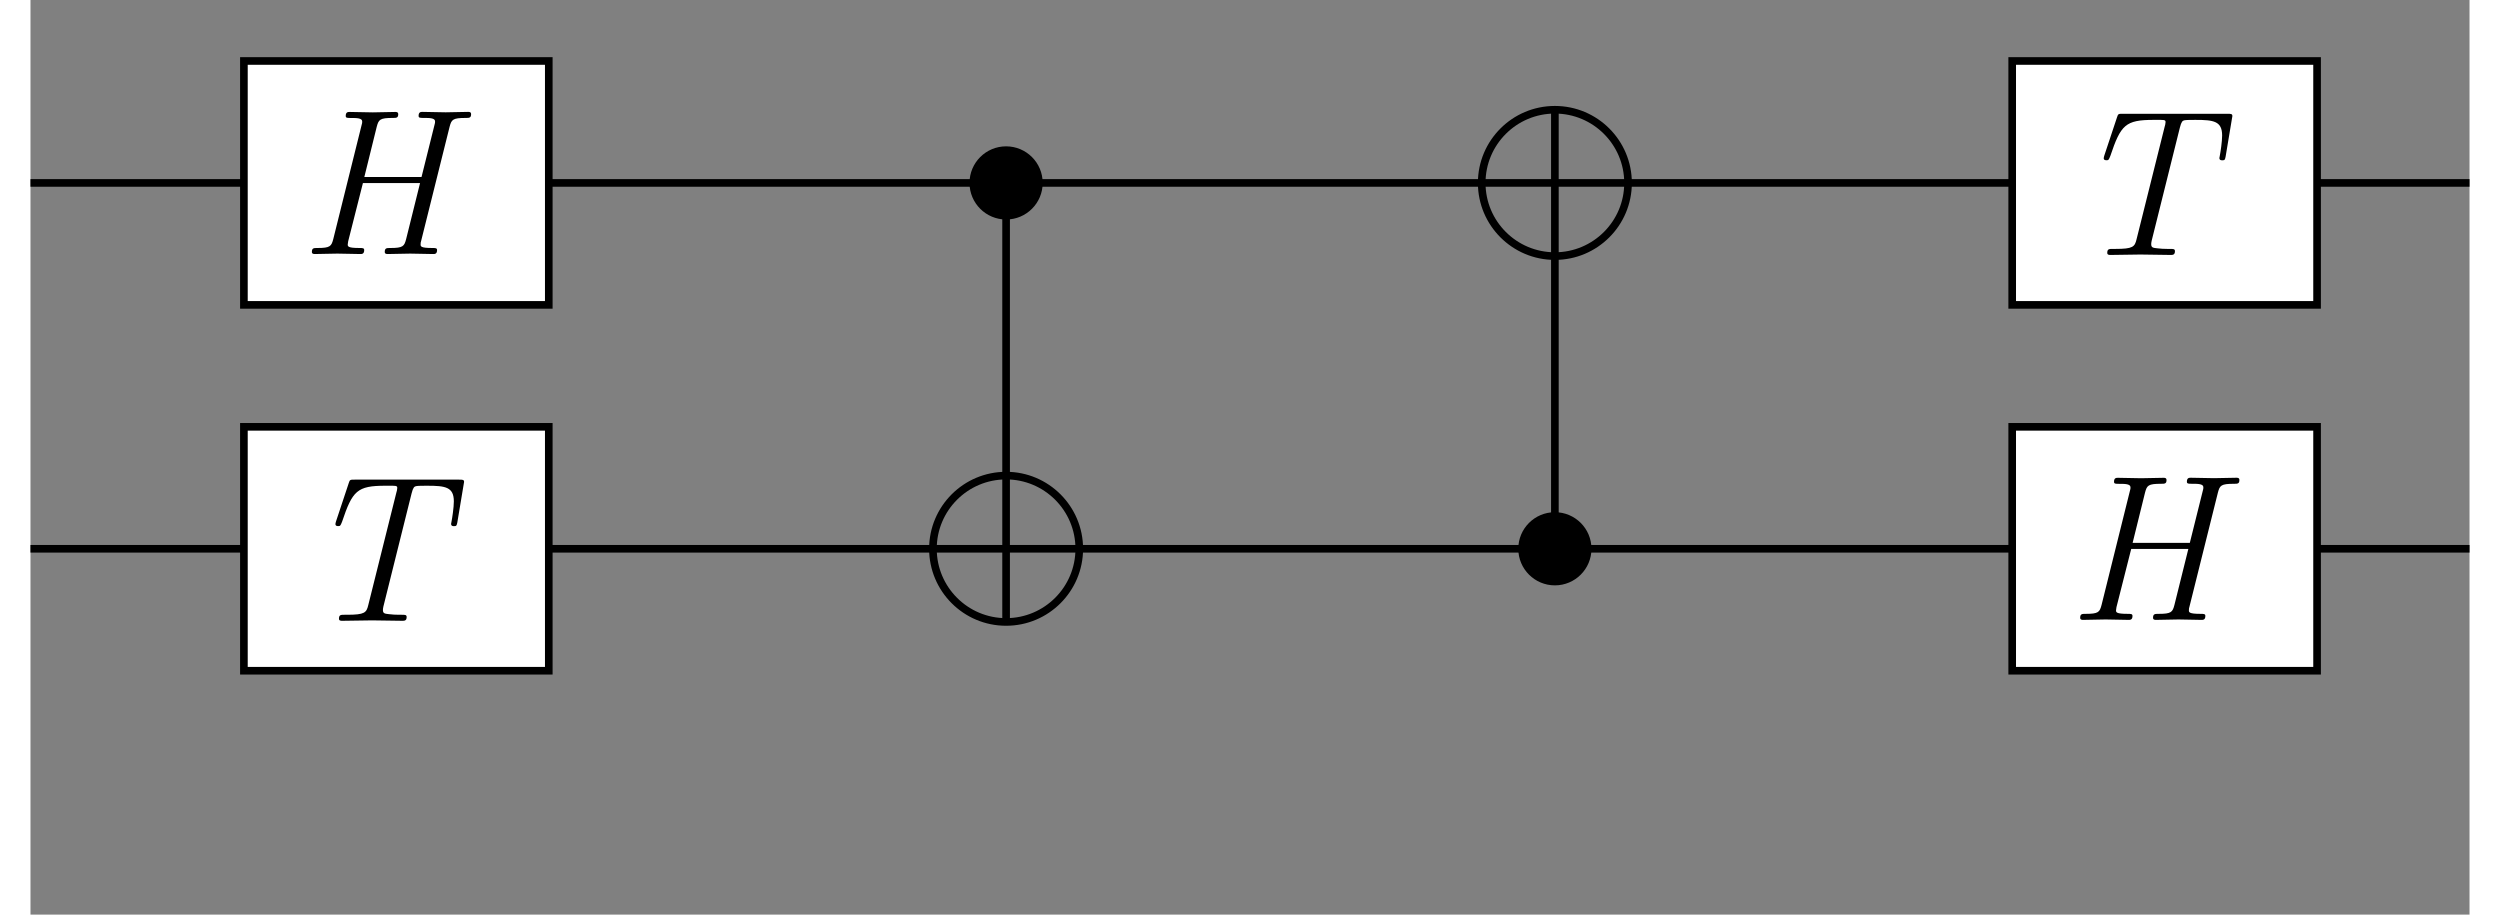 <?xml version="1.0" encoding="UTF-8"?>
<svg width="820" height="300" version="1.1" viewBox="-1 0 40 15" xmlns="http://www.w3.org/2000/svg">
    <rect x="-1" y="0" width="40" height="15" fill="#808080" stroke="none"/>
    <path d="m-1 3 h 40" stroke-width="0.125" stroke="#000000" />
    <path d="m-1 9 h 40" stroke-width="0.125" stroke="#000000" />

    <!-- H on the first qubit -->
    <rect x="2.5" y="1" width="5" height="4" stroke-width="0.125" stroke="#000000" fill="#ffffff" />
    <path d="m6.226 1.872c0-.037-.031-.037-.048-.037c-.119 0-.246.007-.369.007c-.126 0-.256-.007-.379-.007c-.027 0-.065 0-.065.065c0 .034.024.034.089.034c.085 0 .181 0 .181.055c0 .021 0 .031-.007.051l-.215.863h-.938l.204-.826c.031-.116.051-.143.263-.143c.058 0 .089 0 .089-.061c0-.037-.031-.037-.048-.037c-.119 0-.246.007-.369.007c-.126 0-.256-.007-.379-.007c-.027 0-.065 0-.065.065c0 .034.024.034.089.034c.085 0 .181 0 .181.055c0 .021 0 .031-.007.051l-.467 1.879c-.031.119-.051.147-.259.147c-.061 0-.092 0-.092.065c0 .034.034.034.048.034c.119 0 .246-.007.369-.007c.123 0 .256.007.376.007c.027 0 .065 0 .065-.065c0-.034-.027-.034-.079-.034c-.191 0-.191-.027-.191-.058l.007-.051.242-.956h.937l-.228.918c-.031.119-.051.147-.259.147c-.061 0-.092 0-.092.065c0 .034.034.034.048.034c.119 0 .246-.007.369-.007c.123 0 .256.007.376.007c.027 0 .065 0 .065-.065c0-.034-.027-.034-.079-.034c-.191 0-.191-.027-.191-.058c0-.027.003-.044.007-.051l.469-1.881c.031-.116.051-.143.263-.143c.058 0 .089 0 .089-.061z" />
    
    <!-- T on the second qubit -->
    <rect x="2.5" y="7" width="5" height="4" stroke-width="0.125" stroke="#000000" fill="#ffffff" />
    <path d="m6.001 8.563.103-.618c.007-.034.007-.041.007-.041c0-.038-.024-.038-.082-.038h-1.713c-.072 0-.079 0-.096.055l-.209.629c-.003.01-.01.034-.01.044c0 .034.034.034.044.034c.034 0 .038-.003.065-.072c.171-.508.246-.59.71-.59h.116c.079 0 .079.014.079.038c0 .02-.01.065-.014.072l-.461 1.846c-.03.126-.058.16-.348.16h-.041c-.061 0-.092 0-.092.065c0 .034.031.034.058.034l.485-.007.495.007c.034 0 .072 0 .072-.061c0-.038-.024-.038-.082-.038h-.041c-.058 0-.113-.003-.167-.01c-.065-.007-.099-.01-.099-.065c0-.017 0-.024.007-.058l.463-1.857c.024-.096.044-.113.072-.119c.024-.007.123-.007.184-.007c.297 0 .437.02.437.256c0 .102-.027.276-.038.331l-.007.038c0 .038.034.038.048.038c.041 0 .044-.01.055-.065z"/>

    <!-- CNOT controlled by the first qubit -->
    <circle cy="3" cx="15" r="0.6" />
    <path d="m15 3 v 7.2" stroke-width="0.125" stroke="#000000" />
    <circle cy="9" cx="15" r="1.2" stroke-width="0.125" stroke="#000000" fill="none" />

    <!-- CNOT controlled by the second qubit -->
    <circle cy="9" cx="24" r="0.6" />
    <path d="m24 9 v -7.2" stroke-width="0.125" stroke="#000000" />
    <circle cy="3" cx="24" r="1.2" stroke-width="0.125" stroke="#000000" fill="none" />
    
    <!-- T on the first qubit -->
    <rect x="31.5" y="1" width="5" height="4" stroke-width="0.125" stroke="#000000" fill="#ffffff" />
    <path d="m35.001 2.563.103-.618c.007-.034.007-.041.007-.041c0-.038-.024-.038-.082-.038h-1.713c-.072 0-.079 0-.096.055l-.209.629c-.003.01-.01.034-.01.044c0 .034.034.034.044.034c.034 0 .038-.003.065-.072c.171-.508.246-.59.71-.59h.116c.079 0 .079.014.079.038c0 .02-.01.065-.014.072l-.461 1.846c-.03.126-.058.16-.348.16h-.041c-.061 0-.092 0-.092.065c0 .034.031.034.058.034l.485-.007.495.007c.034 0 .072 0 .072-.061c0-.038-.024-.038-.082-.038h-.041c-.058 0-.113-.003-.167-.01c-.065-.007-.099-.01-.099-.065c0-.017 0-.024.007-.058l.463-1.857c.024-.096.044-.113.072-.119c.024-.007.123-.007.184-.007c.297 0 .437.02.437.256c0 .102-.027.276-.038.331l-.007.038c0 .038.034.038.048.038c.041 0 .044-.01.055-.065z"/>

    <!-- H on the second qubit -->
    <rect x="31.5" y="7" width="5" height="4" stroke-width="0.125" stroke="#000000" fill="#ffffff" />
    <path d="m35.226 7.872c0-.037-.031-.037-.048-.037c-.119 0-.246.007-.369.007c-.126 0-.256-.007-.379-.007c-.027 0-.065 0-.065.065c0 .034.024.034.089.034c.085 0 .181 0 .181.055c0 .021 0 .031-.007.051l-.215.863h-.938l.204-.826c.031-.116.051-.143.263-.143c.058 0 .089 0 .089-.061c0-.037-.031-.037-.048-.037c-.119 0-.246.007-.369.007c-.126 0-.256-.007-.379-.007c-.027 0-.065 0-.065.065c0 .034.024.034.089.034c.085 0 .181 0 .181.055c0 .021 0 .031-.007.051l-.467 1.879c-.031.119-.051.147-.259.147c-.061 0-.092 0-.092.065c0 .034.034.034.048.034c.119 0 .246-.007.369-.007c.123 0 .256.007.376.007c.027 0 .065 0 .065-.065c0-.034-.027-.034-.079-.034c-.191 0-.191-.027-.191-.058l.007-.051.242-.956h.937l-.228.918c-.031.119-.051.147-.259.147c-.061 0-.092 0-.092.065c0 .034.034.034.048.034c.119 0 .246-.007.369-.007c.123 0 .256.007.376.007c.027 0 .065 0 .065-.065c0-.034-.027-.034-.079-.034c-.191 0-.191-.027-.191-.058c0-.027.003-.044.007-.051l.469-1.881c.031-.116.051-.143.263-.143c.058 0 .089 0 .089-.061z" />
</svg>